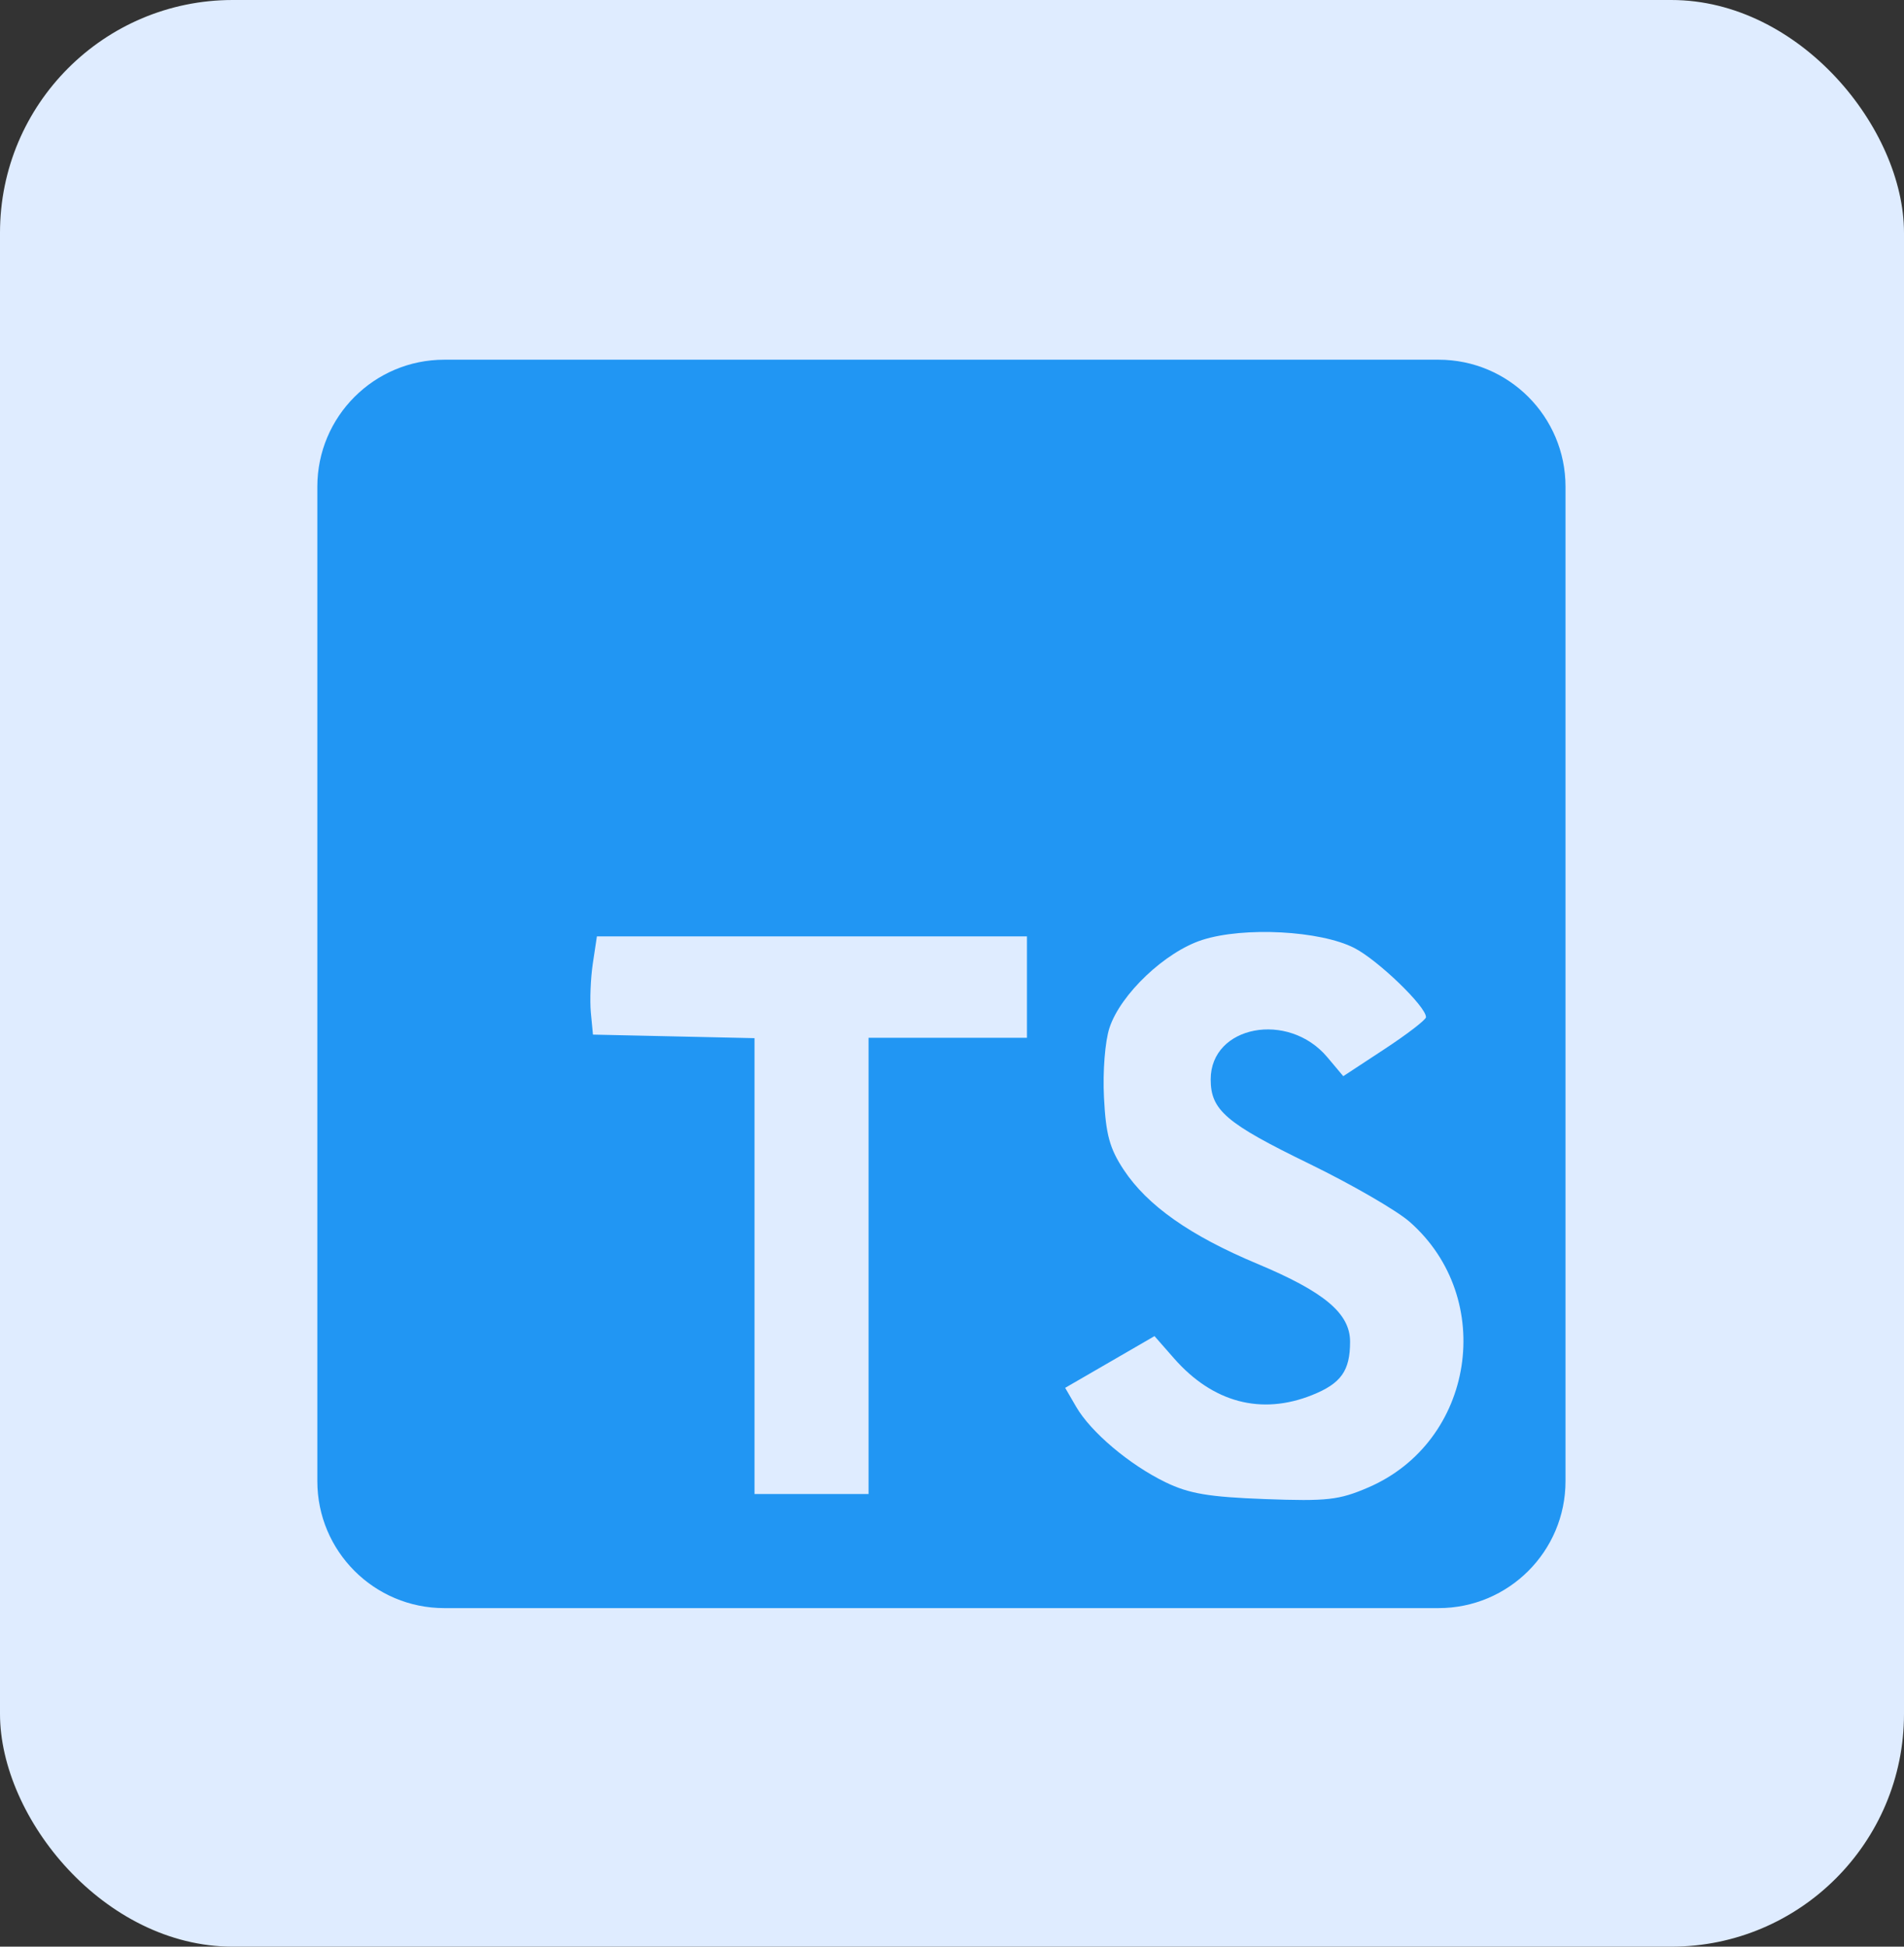 <svg width="90" height="92" viewBox="0 0 90 92" fill="none" xmlns="http://www.w3.org/2000/svg">
<rect x="0" y="0" width="90" height="92" fill="#333333" stroke="none"/>
<rect width="90" height="92" rx="11" fill="#DFECFF"/>
<path fill-rule="evenodd" clip-rule="evenodd" d="M15 46.5V70C15 73.314 17.686 76 21 76H44.5H68C71.314 76 74 73.314 74 70V46.5V23C74 19.686 71.314 17 68 17H44.5H21C17.686 17 15 19.686 15 23V46.5ZM64.012 44.8C65.131 45.37 67.419 47.578 67.405 48.073C67.402 48.196 66.52 48.874 65.447 49.579L63.495 50.861L62.739 49.962C60.893 47.769 57.228 48.467 57.228 51.012C57.228 52.469 57.95 53.086 61.897 55.005C63.888 55.974 66.019 57.206 66.632 57.744C70.754 61.364 69.699 68.137 64.675 70.299C63.293 70.893 62.734 70.956 59.797 70.847C57.139 70.749 56.204 70.591 55.091 70.051C53.389 69.225 51.563 67.684 50.869 66.486L50.349 65.59L52.461 64.368L54.572 63.145L55.497 64.199C57.329 66.286 59.618 66.893 62.023 65.931C63.391 65.384 63.817 64.785 63.817 63.411C63.817 62.073 62.605 61.055 59.425 59.725C56.261 58.401 54.236 56.977 53.118 55.287C52.452 54.28 52.272 53.625 52.184 51.868C52.121 50.635 52.234 49.21 52.444 48.575C52.97 46.98 55.079 44.983 56.83 44.421C58.797 43.79 62.407 43.98 64.012 44.8ZM48.543 46.65V49.046H44.8H41.056V59.827V70.609H38.36H35.665V59.836V49.064L31.846 48.98L28.028 48.896L27.929 47.855C27.875 47.283 27.917 46.239 28.022 45.534L28.215 44.254H38.379H48.543V46.65Z" fill="#2196F3"/>
</svg>

